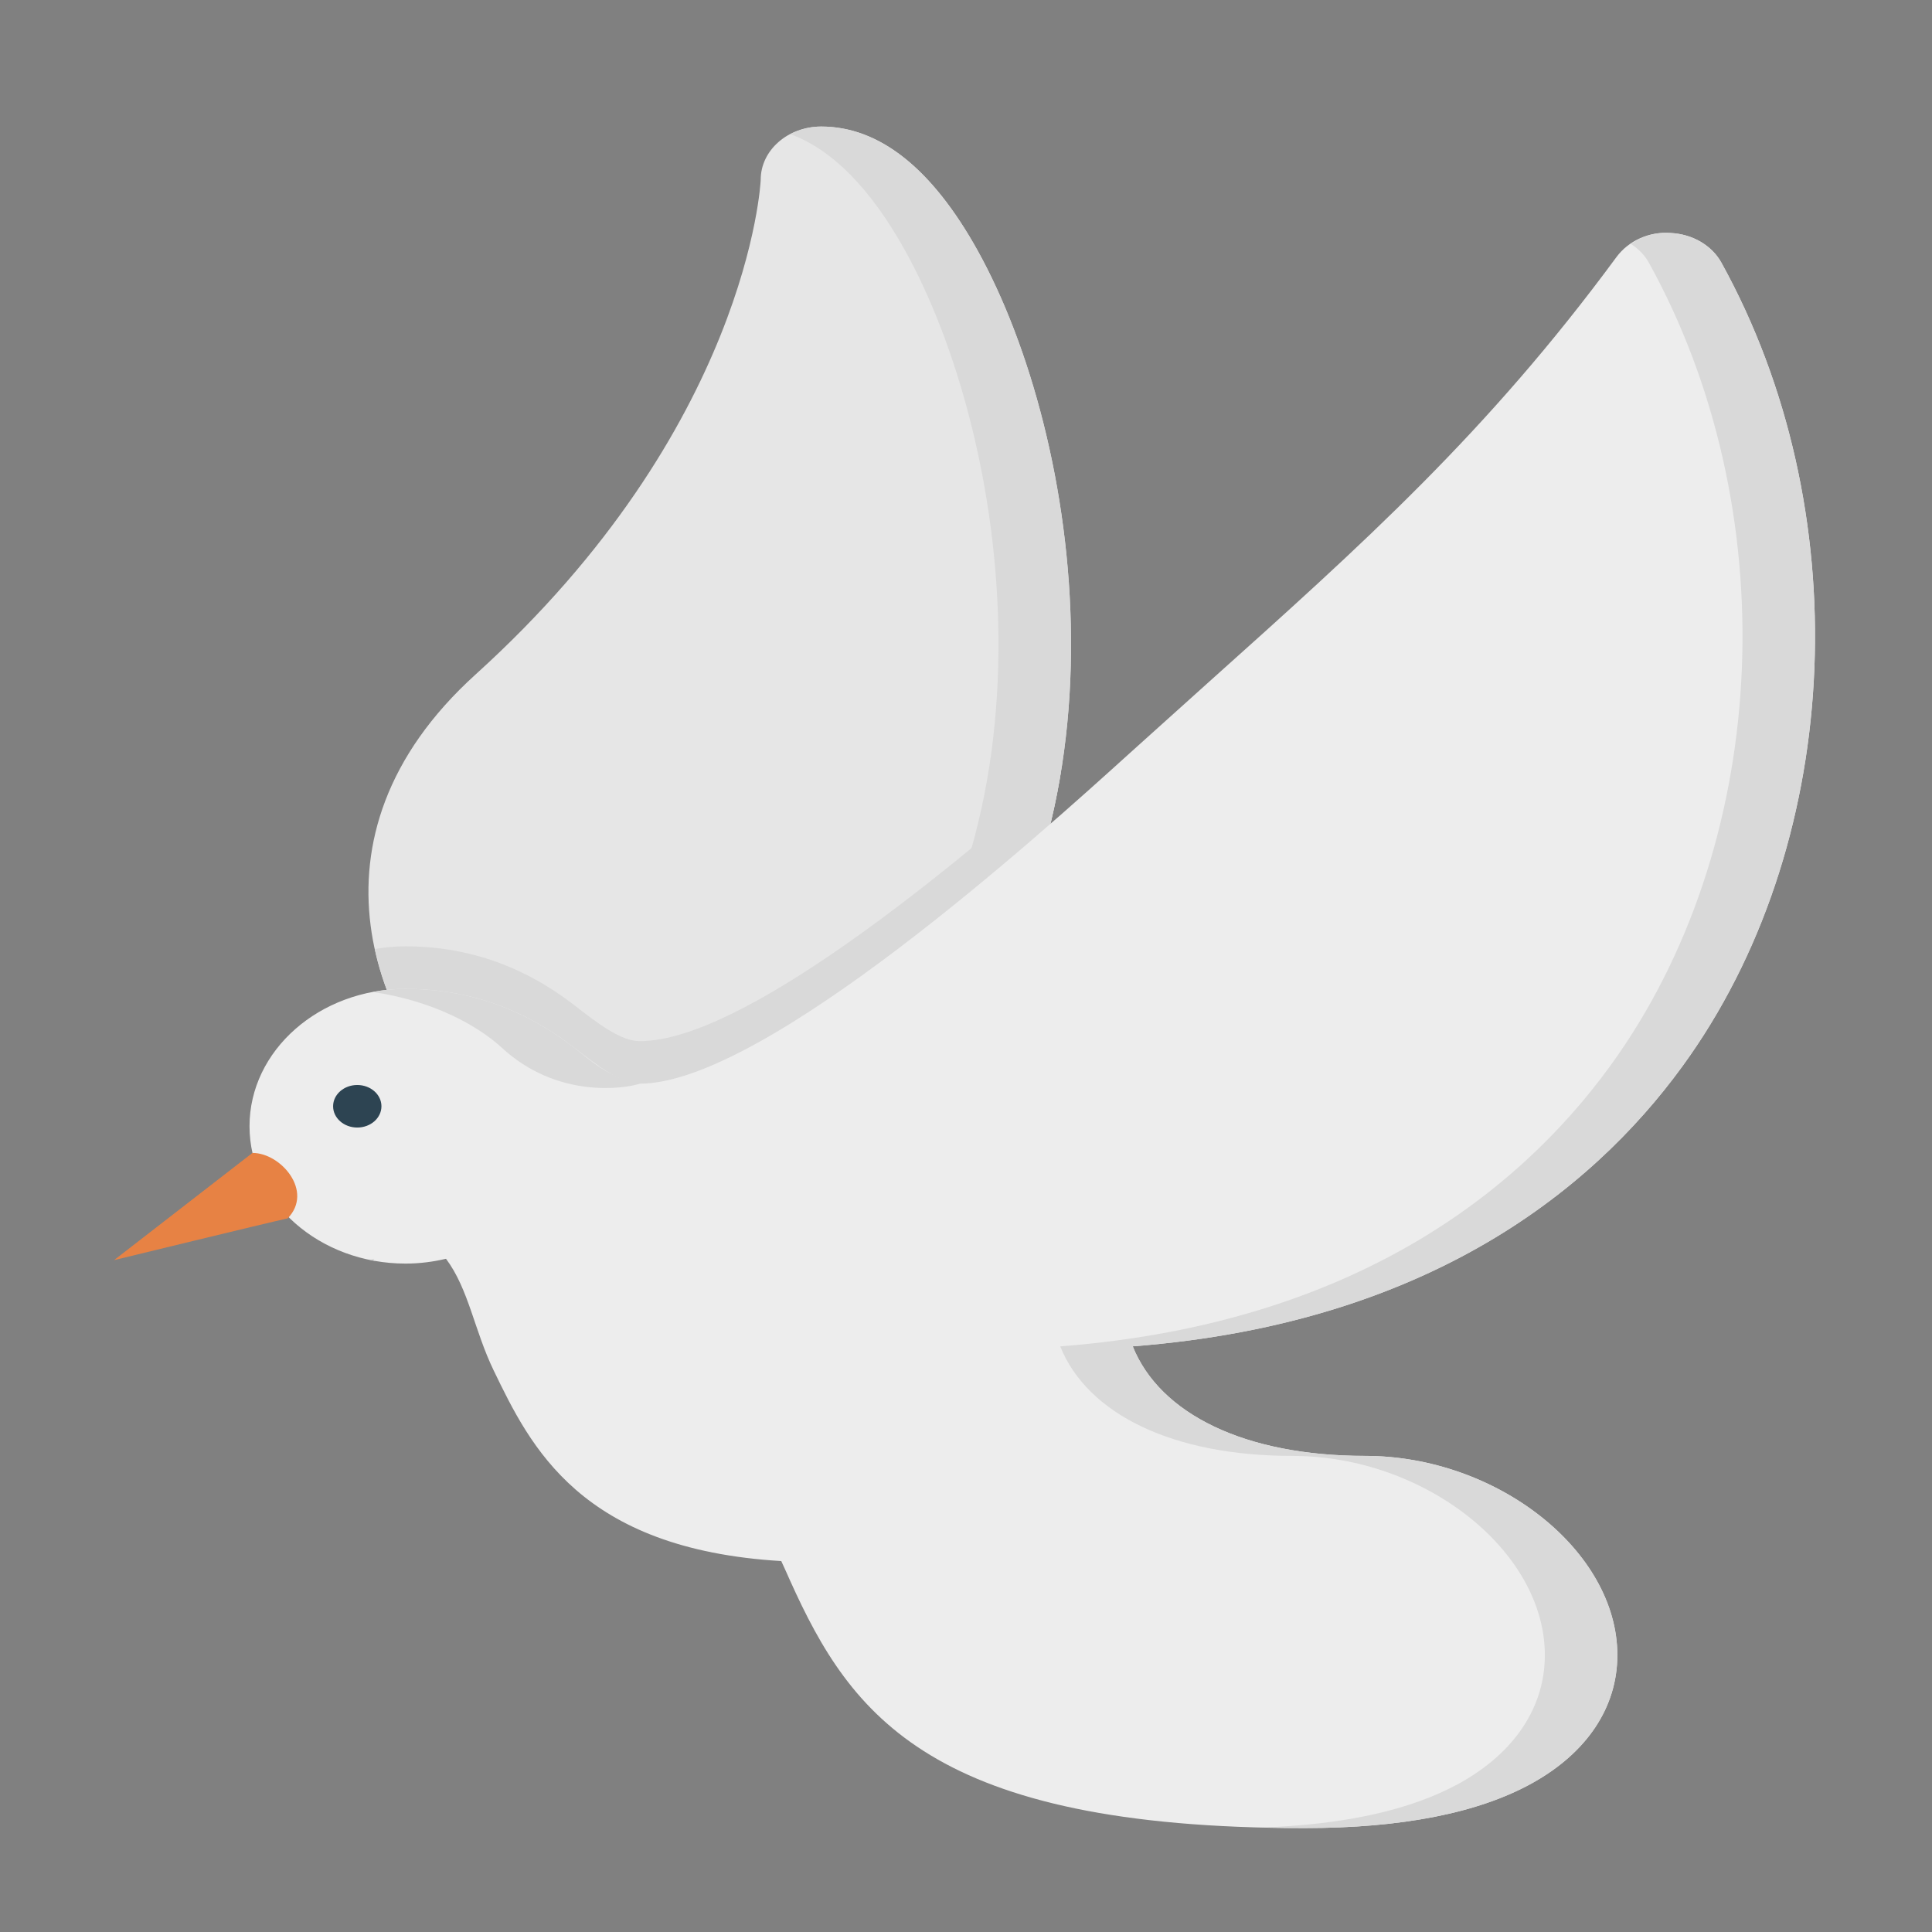 <?xml version="1.0" encoding="utf-8"?>
<!-- Generator: Adobe Illustrator 15.1.0, SVG Export Plug-In . SVG Version: 6.00 Build 0)  -->
<!DOCTYPE svg PUBLIC "-//W3C//DTD SVG 1.1//EN" "http://www.w3.org/Graphics/SVG/1.1/DTD/svg11.dtd">
<svg version="1.1" id="Layer_1" xmlns="http://www.w3.org/2000/svg" xmlns:xlink="http://www.w3.org/1999/xlink" x="0px" y="0px"
	 width="512px" height="512px" viewBox="-192 -384 512 512" enable-background="new -192 -384 512 512" xml:space="preserve">
<rect x="-192" y="-384" width="512" height="512" fill="#808080" stroke="none"/>
<g>
	<path fill="#E6E6E6" d="M-54.46-82.726c-4.157,0-8.339-1.431-11.479-4.267c-26.289-23.783-47.976-74.887,0-118.291
		C6.35-270.701,9.596-335.748,9.596-336.373c0-7.789,7.157-14.092,16.015-14.092c15.379,0,29.338,11.037,41.439,32.804
		c27.648,49.761,42.7,152.612-12.787,215.394c-5.446,6.138-15.514,7.232-22.457,2.466c-6.997-4.777-68.754,7.652-75.1,13.074
		C-46.406-84.045-50.425-82.726-54.46-82.726z"/>
	<g>
		<path fill="#D9D9D9" d="M-62.51-86.715c-0.489,0.417-1.033,0.741-1.564,1.095c2.844,1.894,6.221,2.895,9.609,2.895
			c4.034,0,8.05-1.319,11.166-3.99c4.341-3.711,34.589-10.686,55.518-13.207C4.057-104.248-56.233-92.071-62.51-86.715z"/>
		<path fill="#D9D9D9" d="M67.05-317.66c-12.102-21.768-26.045-32.804-41.439-32.804c-2.99,0-5.746,0.766-8.142,2.012
			c11.063,4.082,21.228,14.375,30.358,30.792c27.64,49.761,42.699,152.606-12.786,215.394c-0.911,1.012-1.962,1.839-3.068,2.571
			c6.943,4.63,16.889,3.517,22.285-2.571C109.75-165.042,94.698-267.899,67.05-317.66z"/>
	</g>
	<path fill="#D9D9D9" d="M54.263-102.267c19.524-22.089,30.289-49.141,34.868-77.093C57.159-151.3,4.313-108.089-22.432-108.089
		c-5.055,0-11.01-4.591-17.315-9.48c-8.705-6.732-23.404-15.643-44.761-15.643c-2.799,0-5.526,0.252-8.166,0.715
		c4.034,18.572,14.913,34.812,26.736,45.505c3.139,2.836,7.321,4.267,11.479,4.267c4.035,0,8.054-1.319,11.167-3.99
		c6.346-5.423,68.103-17.852,75.1-13.074C38.75-95.034,48.817-96.129,54.263-102.267z"/>
	<path fill="#EDEDED" d="M255.89-104.275c40.835-58.675,44.238-145.052,8.321-210.08c-2.517-4.58-7.626-7.598-13.439-7.898
		c-5.841-0.457-11.272,2.13-14.413,6.404c-34.242,46.497-66.932,75.794-108.33,112.879l-20.28,18.244
		c-24.022,21.748-97.089,87.911-130.18,87.911c-5.055,0-11.01-4.592-17.315-9.48c-8.705-6.732-23.404-15.644-44.761-15.644
		c-22.842,0-41.367,16.303-41.367,36.4s18.524,36.402,41.367,36.402c3.71,0,7.285-0.469,10.703-1.277
		c6.021,8.053,7.495,18.968,12.621,29.569c9.755,20.18,22.926,47.367,76.226,50.543c0.813,1.738,1.588,3.5,2.377,5.262
		c16.142,35.833,37.53,65.502,136.305,65.502c25.781,0,46.104-4.007,60.328-11.918c14.544-8.073,22.564-20.118,22.564-33.934
		c0-27.633-31.896-52.787-66.877-52.787c-31.74,0-54.316-11.039-61.554-29.032C189.781-33.505,233.382-71.937,255.89-104.275z"/>
	<path fill="#D9D9D9" d="M-92.649-49.853c-0.135-0.181-0.238-0.374-0.373-0.561c-0.403,0.094-0.819,0.12-1.222,0.219
		C-93.713-50.078-93.193-49.952-92.649-49.853z"/>
	<path fill="#D9D9D9" d="M-58.963-106.295c14.49,13.354,32.081,10.915,36.531,9.48c-8.161-1.405-13.74-6.706-17.315-9.48
		c-8.705-6.732-23.404-15.644-44.761-15.644c-2.996,0-5.918,0.296-8.729,0.826C-77.508-118.823-65.573-112.394-58.963-106.295z"/>
	<path fill="#D9D9D9" d="M255.89-104.275c40.835-58.675,44.238-145.052,8.321-210.08c-2.517-4.58-7.626-7.598-13.439-7.898
		c-3.928-0.309-7.605,0.839-10.584,2.881c2.002,1.318,3.69,2.98,4.805,5.029c35.919,65.016,32.518,151.393-8.319,210.084
		c-22.508,32.328-66.107,70.777-147.705,77.063c7.257,17.988,29.813,29.025,61.554,29.025c34.994,0,66.877,25.156,66.877,52.788
		c0,13.8-8.019,25.859-22.563,33.937c-12.742,7.077-30.414,11.007-52.489,11.756c3.684,0.106,7.45,0.154,11.377,0.154
		c25.781,0,46.104-4.007,60.328-11.91c14.544-8.081,22.564-20.126,22.564-33.937c0-27.632-31.896-52.788-66.877-52.788
		c-31.74,0-54.316-11.037-61.554-29.025C189.781-33.505,233.382-71.937,255.89-104.275z"/>
	<path fill="#E78244" d="M-125.094-78.464l-36.684,28.413c0,0,40.418-9.842,46.024-11.075
		C-108.83-68.282-117.533-78.464-125.094-78.464z"/>
	<path fill="#2D4452" d="M-97.319-96.464c3.537,0,6.405,2.526,6.405,5.636c0,3.115-2.869,5.638-6.405,5.638
		c-3.539,0-6.406-2.522-6.406-5.638C-103.725-93.938-100.857-96.464-97.319-96.464z"/>
</g>
</svg>
